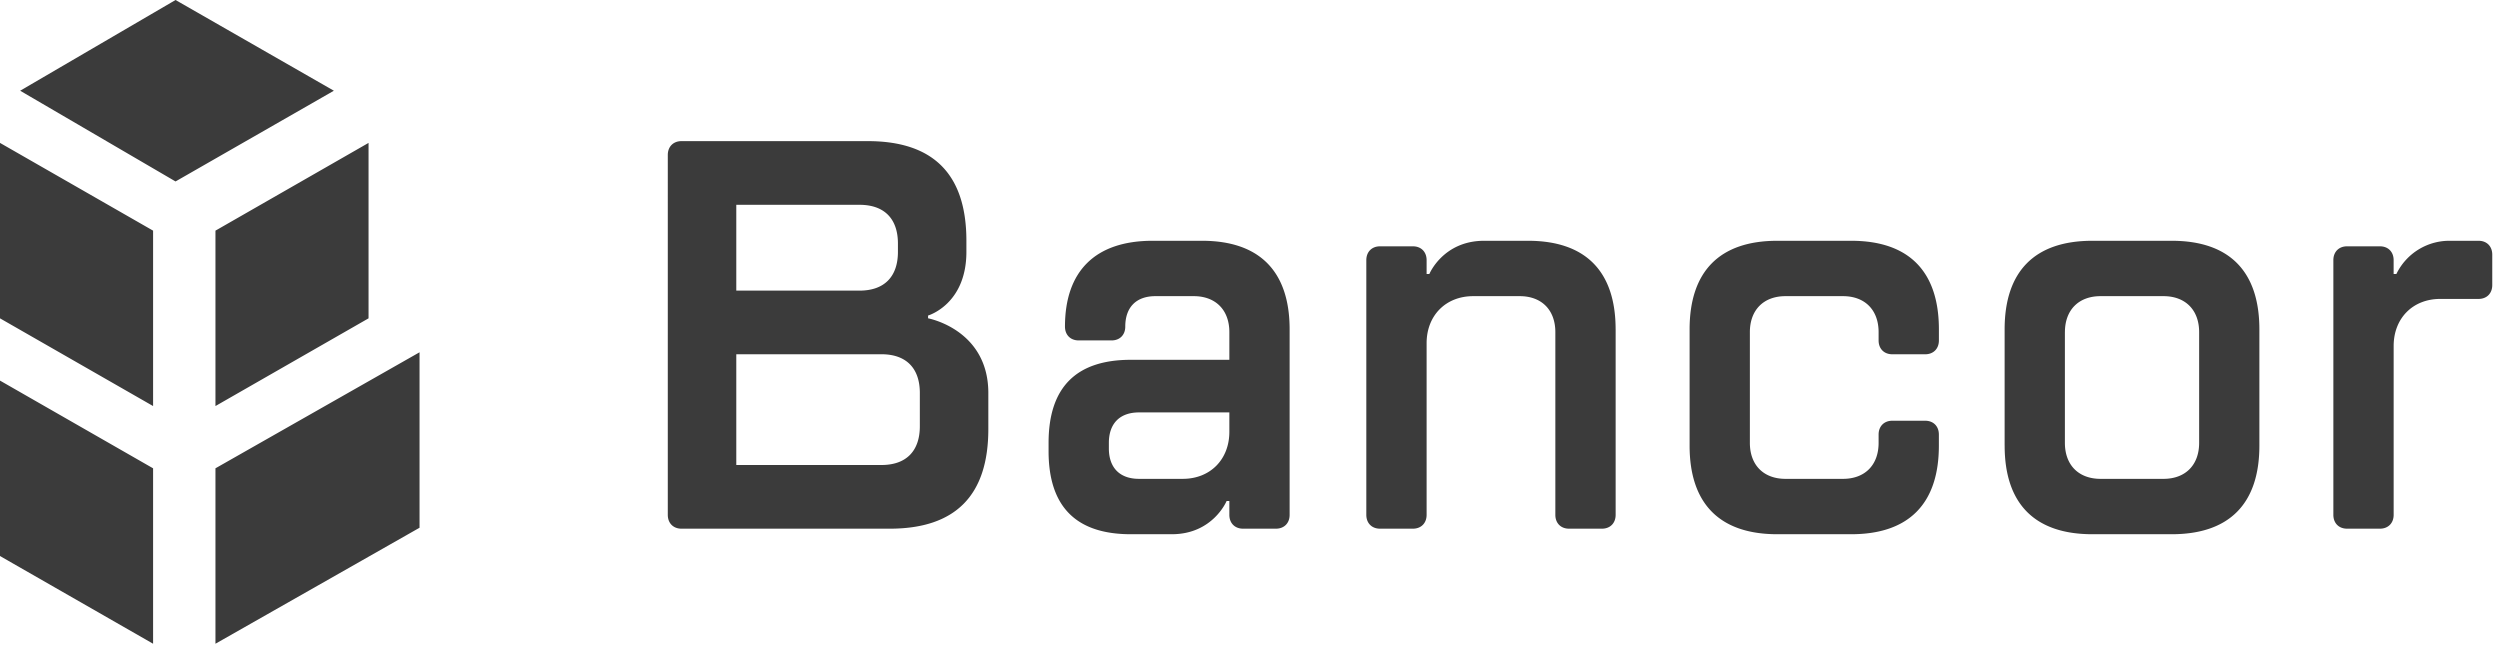 <svg xmlns="http://www.w3.org/2000/svg" width="93" height="24" viewBox="0 0 93 24">
    <g fill="#3B3B3B" fill-rule="evenodd">
        <path d="M6.53 0L.75 3.375 6.53 6.75l5.89-3.375zM8.015 17.421v6.526l7.592-4.315v-6.527zM13.71 5.316v6.526l-5.695 3.263V8.58zM0 11.842l5.695 3.263V8.58L0 5.316zM0 20.684l5.695 3.263v-6.526L0 14.158zM33.403 9.37v-.31c0-.927-.51-1.441-1.427-1.441H27.39v3.192h4.586c.917 0 1.427-.515 1.427-1.442zm3.363 5.251v1.339c0 2.471-1.223 3.707-3.67 3.707h-7.744c-.306 0-.51-.206-.51-.515V5.765c0-.309.204-.515.51-.515h6.93c2.445 0 3.668 1.236 3.668 3.707v.412c0 1.957-1.426 2.369-1.426 2.369v.103s2.242.412 2.242 2.78zm-2.548 1.236V14.62c0-.927-.51-1.442-1.427-1.442H27.39v4.12h5.401c.917 0 1.427-.515 1.427-1.442zM44 17.813c1.019 0 1.732-.72 1.732-1.75v-.721H42.37c-.713 0-1.12.412-1.12 1.133v.206c0 .72.407 1.132 1.12 1.132h1.631zm3.974-5.56v6.9c0 .308-.203.514-.51.514h-1.222c-.306 0-.51-.206-.51-.515v-.515h-.102s-.509 1.236-2.038 1.236h-1.528c-2.038 0-3.057-1.03-3.057-3.09v-.308c0-2.06 1.019-3.09 3.057-3.09h3.668v-1.03c0-.823-.51-1.338-1.324-1.338h-1.427c-.713 0-1.121.412-1.121 1.133 0 .309-.204.514-.51.514h-1.223c-.305 0-.51-.205-.51-.514 0-2.06 1.122-3.193 3.262-3.193h1.834c2.14 0 3.261 1.133 3.261 3.296zm12.127 0c0-2.163-1.12-3.296-3.26-3.296H55.21c-1.529 0-2.038 1.236-2.038 1.236h-.102v-.515c0-.309-.204-.515-.51-.515h-1.223c-.305 0-.51.206-.51.515v9.474c0 .31.205.515.51.515h1.223c.306 0 .51-.206.51-.515v-6.385c0-1.03.713-1.75 1.732-1.75h1.733c.815 0 1.324.515 1.324 1.339v6.796c0 .31.204.515.51.515h1.223c.306 0 .51-.206.51-.515v-6.9zm9.783 4.222c0 .824-.509 1.338-1.324 1.338h-2.14c-.816 0-1.325-.514-1.325-1.338v-4.12c0-.823.51-1.338 1.325-1.338h2.14c.815 0 1.324.515 1.324 1.339v.308c0 .31.204.515.51.515h1.223c.306 0 .51-.206.51-.515v-.411c0-2.163-1.122-3.296-3.262-3.296h-2.751c-2.14 0-3.261 1.133-3.261 3.296v4.325c0 2.162 1.12 3.295 3.26 3.295h2.752c2.14 0 3.261-1.133 3.261-3.295v-.412c0-.31-.203-.515-.51-.515h-1.222c-.306 0-.51.206-.51.515v.309zm6.93-4.12v4.12c0 .824.51 1.338 1.325 1.338h2.344c.815 0 1.325-.514 1.325-1.338v-4.12c0-.823-.51-1.338-1.325-1.338H78.14c-.815 0-1.325.515-1.325 1.339zm-2.242 4.223v-4.325c0-2.163 1.121-3.296 3.261-3.296h2.956c2.14 0 3.26 1.133 3.26 3.296v4.325c0 2.162-1.12 3.295-3.26 3.295h-2.956c-2.14 0-3.26-1.133-3.26-3.295zm16.611-7.62a2.19 2.19 0 0 0-2.038 1.235h-.102v-.515c0-.309-.204-.515-.51-.515h-1.222c-.306 0-.51.206-.51.515v9.474c0 .31.204.515.51.515h1.223c.305 0 .51-.206.51-.515V12.87c0-1.03.712-1.75 1.732-1.75h1.426c.306 0 .51-.206.51-.515V9.472c0-.309-.204-.515-.51-.515h-1.019z"/>
    </g>
</svg>
